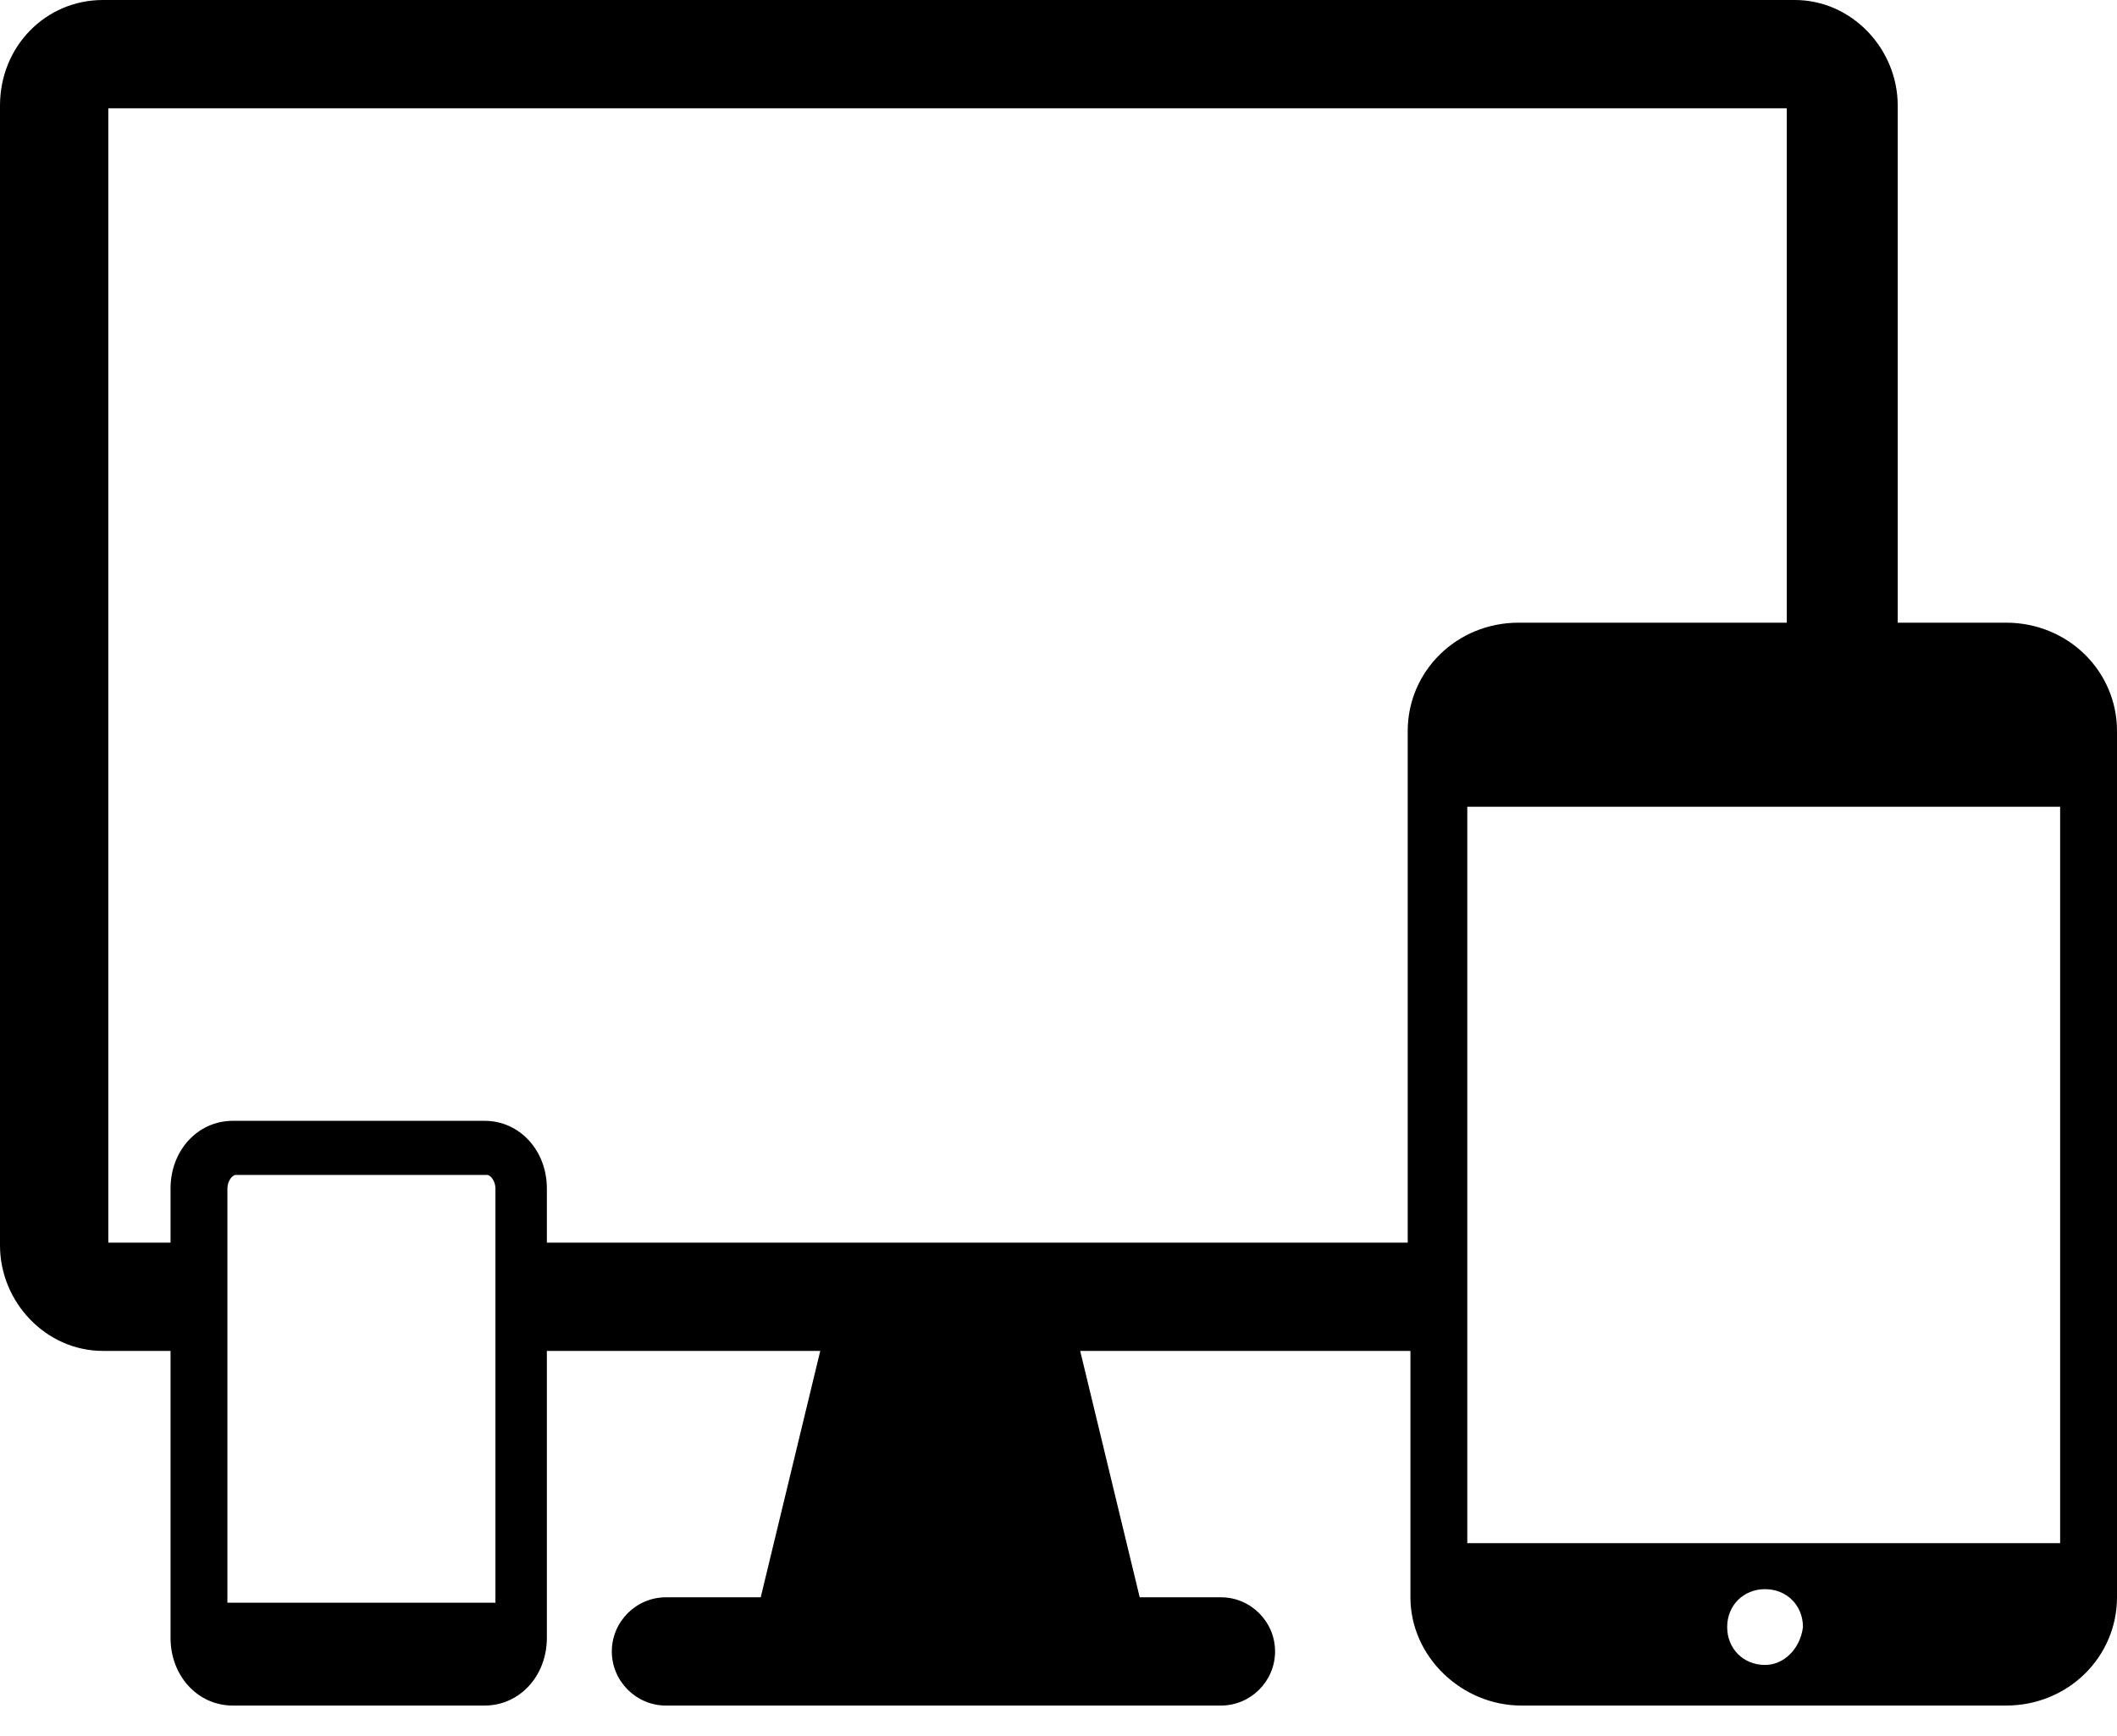 <svg width="50" height="41" viewBox="0 0 50 41" fill="none" xmlns="http://www.w3.org/2000/svg">
<path d="M47.379 14.706H44.821V2.494C44.821 1.151 43.734 0 42.391 0H2.43C1.087 0 0 1.087 0 2.494V29.412C0 30.755 1.087 31.905 2.43 31.905H4.028V37.852V38.683C4.028 39.578 4.668 40.281 5.499 40.281H11.445C12.276 40.281 12.916 39.578 12.916 38.683V37.852V31.905H19.373L17.967 37.724H15.729C15.026 37.724 14.45 38.299 14.45 39.003C14.45 39.706 15.026 40.281 15.729 40.281H28.836C29.54 40.281 30.115 39.706 30.115 39.003C30.115 38.299 29.54 37.724 28.836 37.724H26.918L25.512 31.905H33.312V36.445V37.724C33.312 39.13 34.527 40.281 35.934 40.281H47.379C48.849 40.281 50 39.13 50 37.724V36.445V19.054V17.263C50 15.857 48.849 14.706 47.379 14.706ZM11.637 37.852H5.371V31.905V29.348V28.069C5.371 27.877 5.499 27.749 5.563 27.749H11.509C11.573 27.749 11.701 27.877 11.701 28.069V29.348V31.905V37.852H11.637ZM12.916 29.348V28.069C12.916 27.174 12.276 26.471 11.445 26.471H5.499C4.668 26.471 4.028 27.174 4.028 28.069V29.348H2.558V2.558H42.2V14.706H35.87C34.399 14.706 33.248 15.857 33.248 17.263V19.054V29.348H12.916ZM41.688 39.322C41.176 39.322 40.793 38.939 40.793 38.427C40.793 37.916 41.176 37.532 41.688 37.532C42.2 37.532 42.583 37.916 42.583 38.427C42.519 38.939 42.136 39.322 41.688 39.322ZM48.657 36.445H34.655V31.841V29.284V19.054H42.263H44.821H48.657V36.445V36.445Z" fill="black"/>
</svg>
